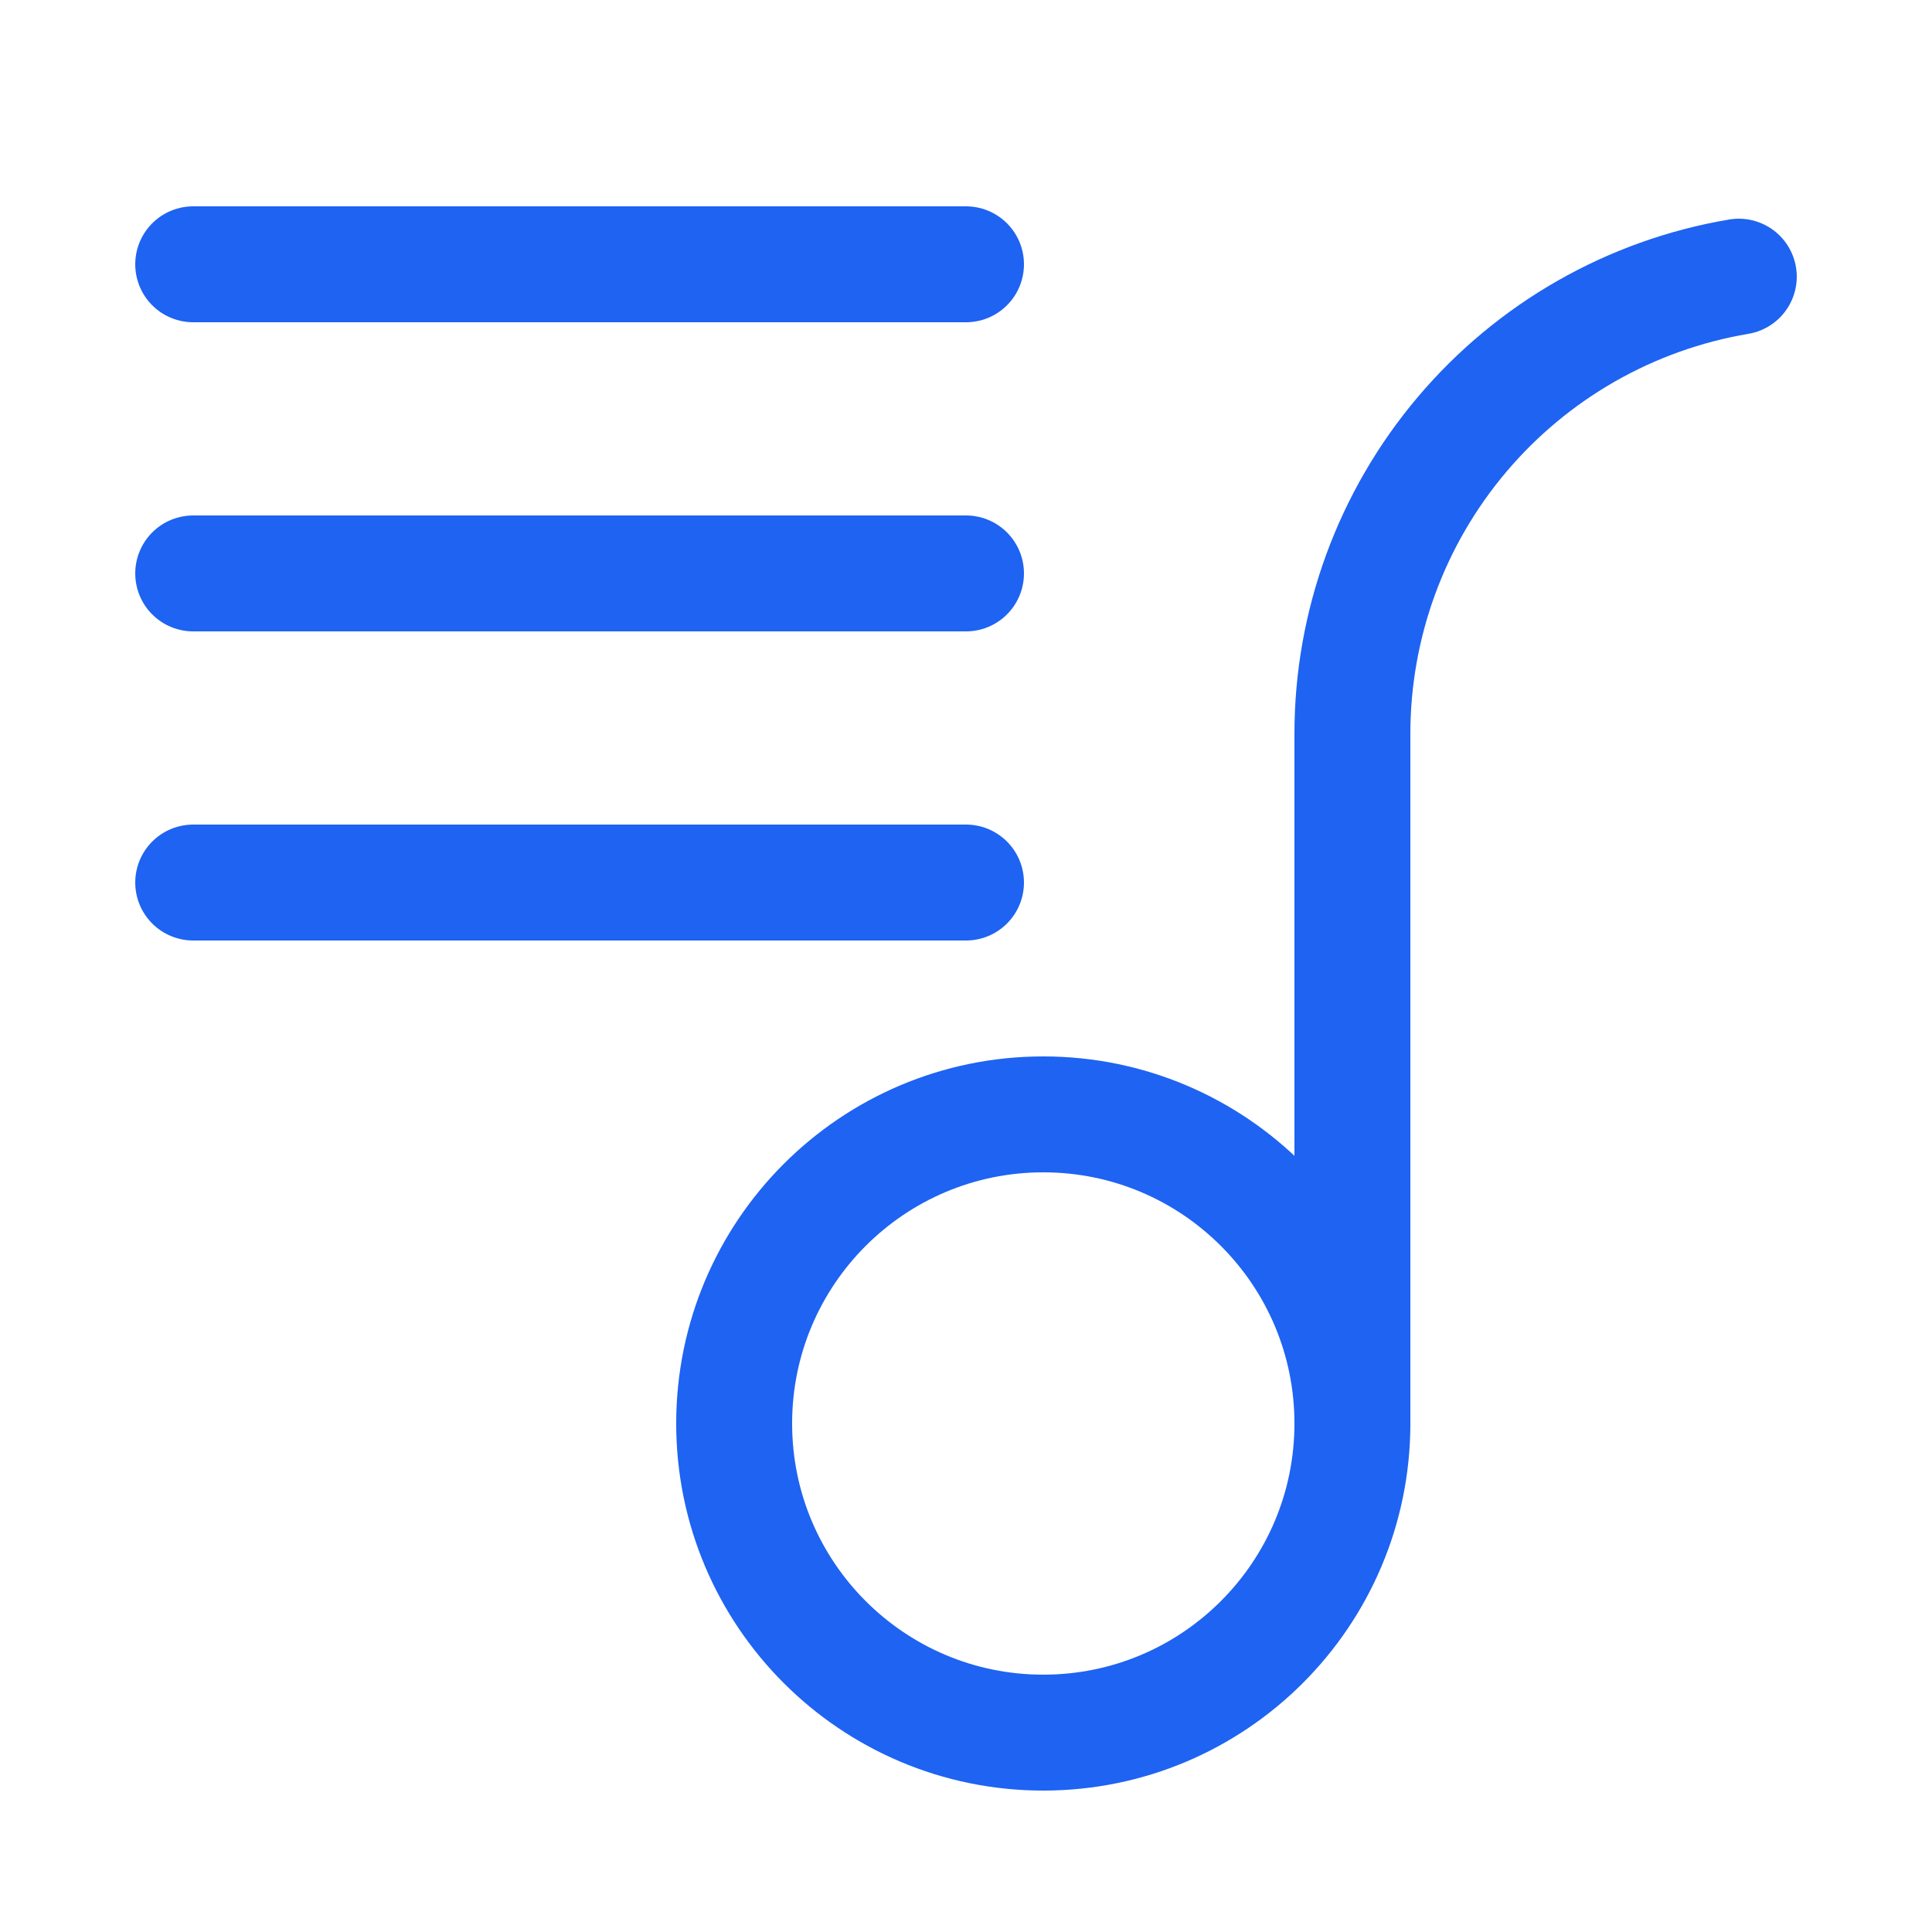 <svg viewBox="-0.5 0 25 25" fill="none" xmlns="http://www.w3.org/2000/svg"><g id="SVGRepo_bgCarrier" stroke-width="0"></g><g id="SVGRepo_tracerCarrier" stroke-linecap="round" stroke-linejoin="round"></g><g id="SVGRepo_iconCarrier"> <path d="M13 22.42C15.209 22.42 17 20.629 17 18.42C17 16.211 15.209 14.42 13 14.42C10.791 14.42 9 16.211 9 18.42C9 20.629 10.791 22.42 13 22.42Z" stroke="#1e63f2" stroke-width="1.5" stroke-linecap="round" stroke-linejoin="round"></path> <path d="M17 18.41V9.5C16.999 8.081 17.501 6.708 18.416 5.625C19.331 4.541 20.601 3.816 22 3.58" stroke="#1e63f2" stroke-width="1.5" stroke-linecap="round" stroke-linejoin="round"></path> <path d="M2 7.42H12" stroke="#1e63f2" stroke-width="1.5" stroke-linecap="round" stroke-linejoin="round"></path> <path d="M2 11.42H12" stroke="#1e63f2" stroke-width="1.5" stroke-linecap="round" stroke-linejoin="round"></path> <path d="M2 3.42H12" stroke="#1e63f2" stroke-width="1.5" stroke-linecap="round" stroke-linejoin="round"></path> </g></svg>
